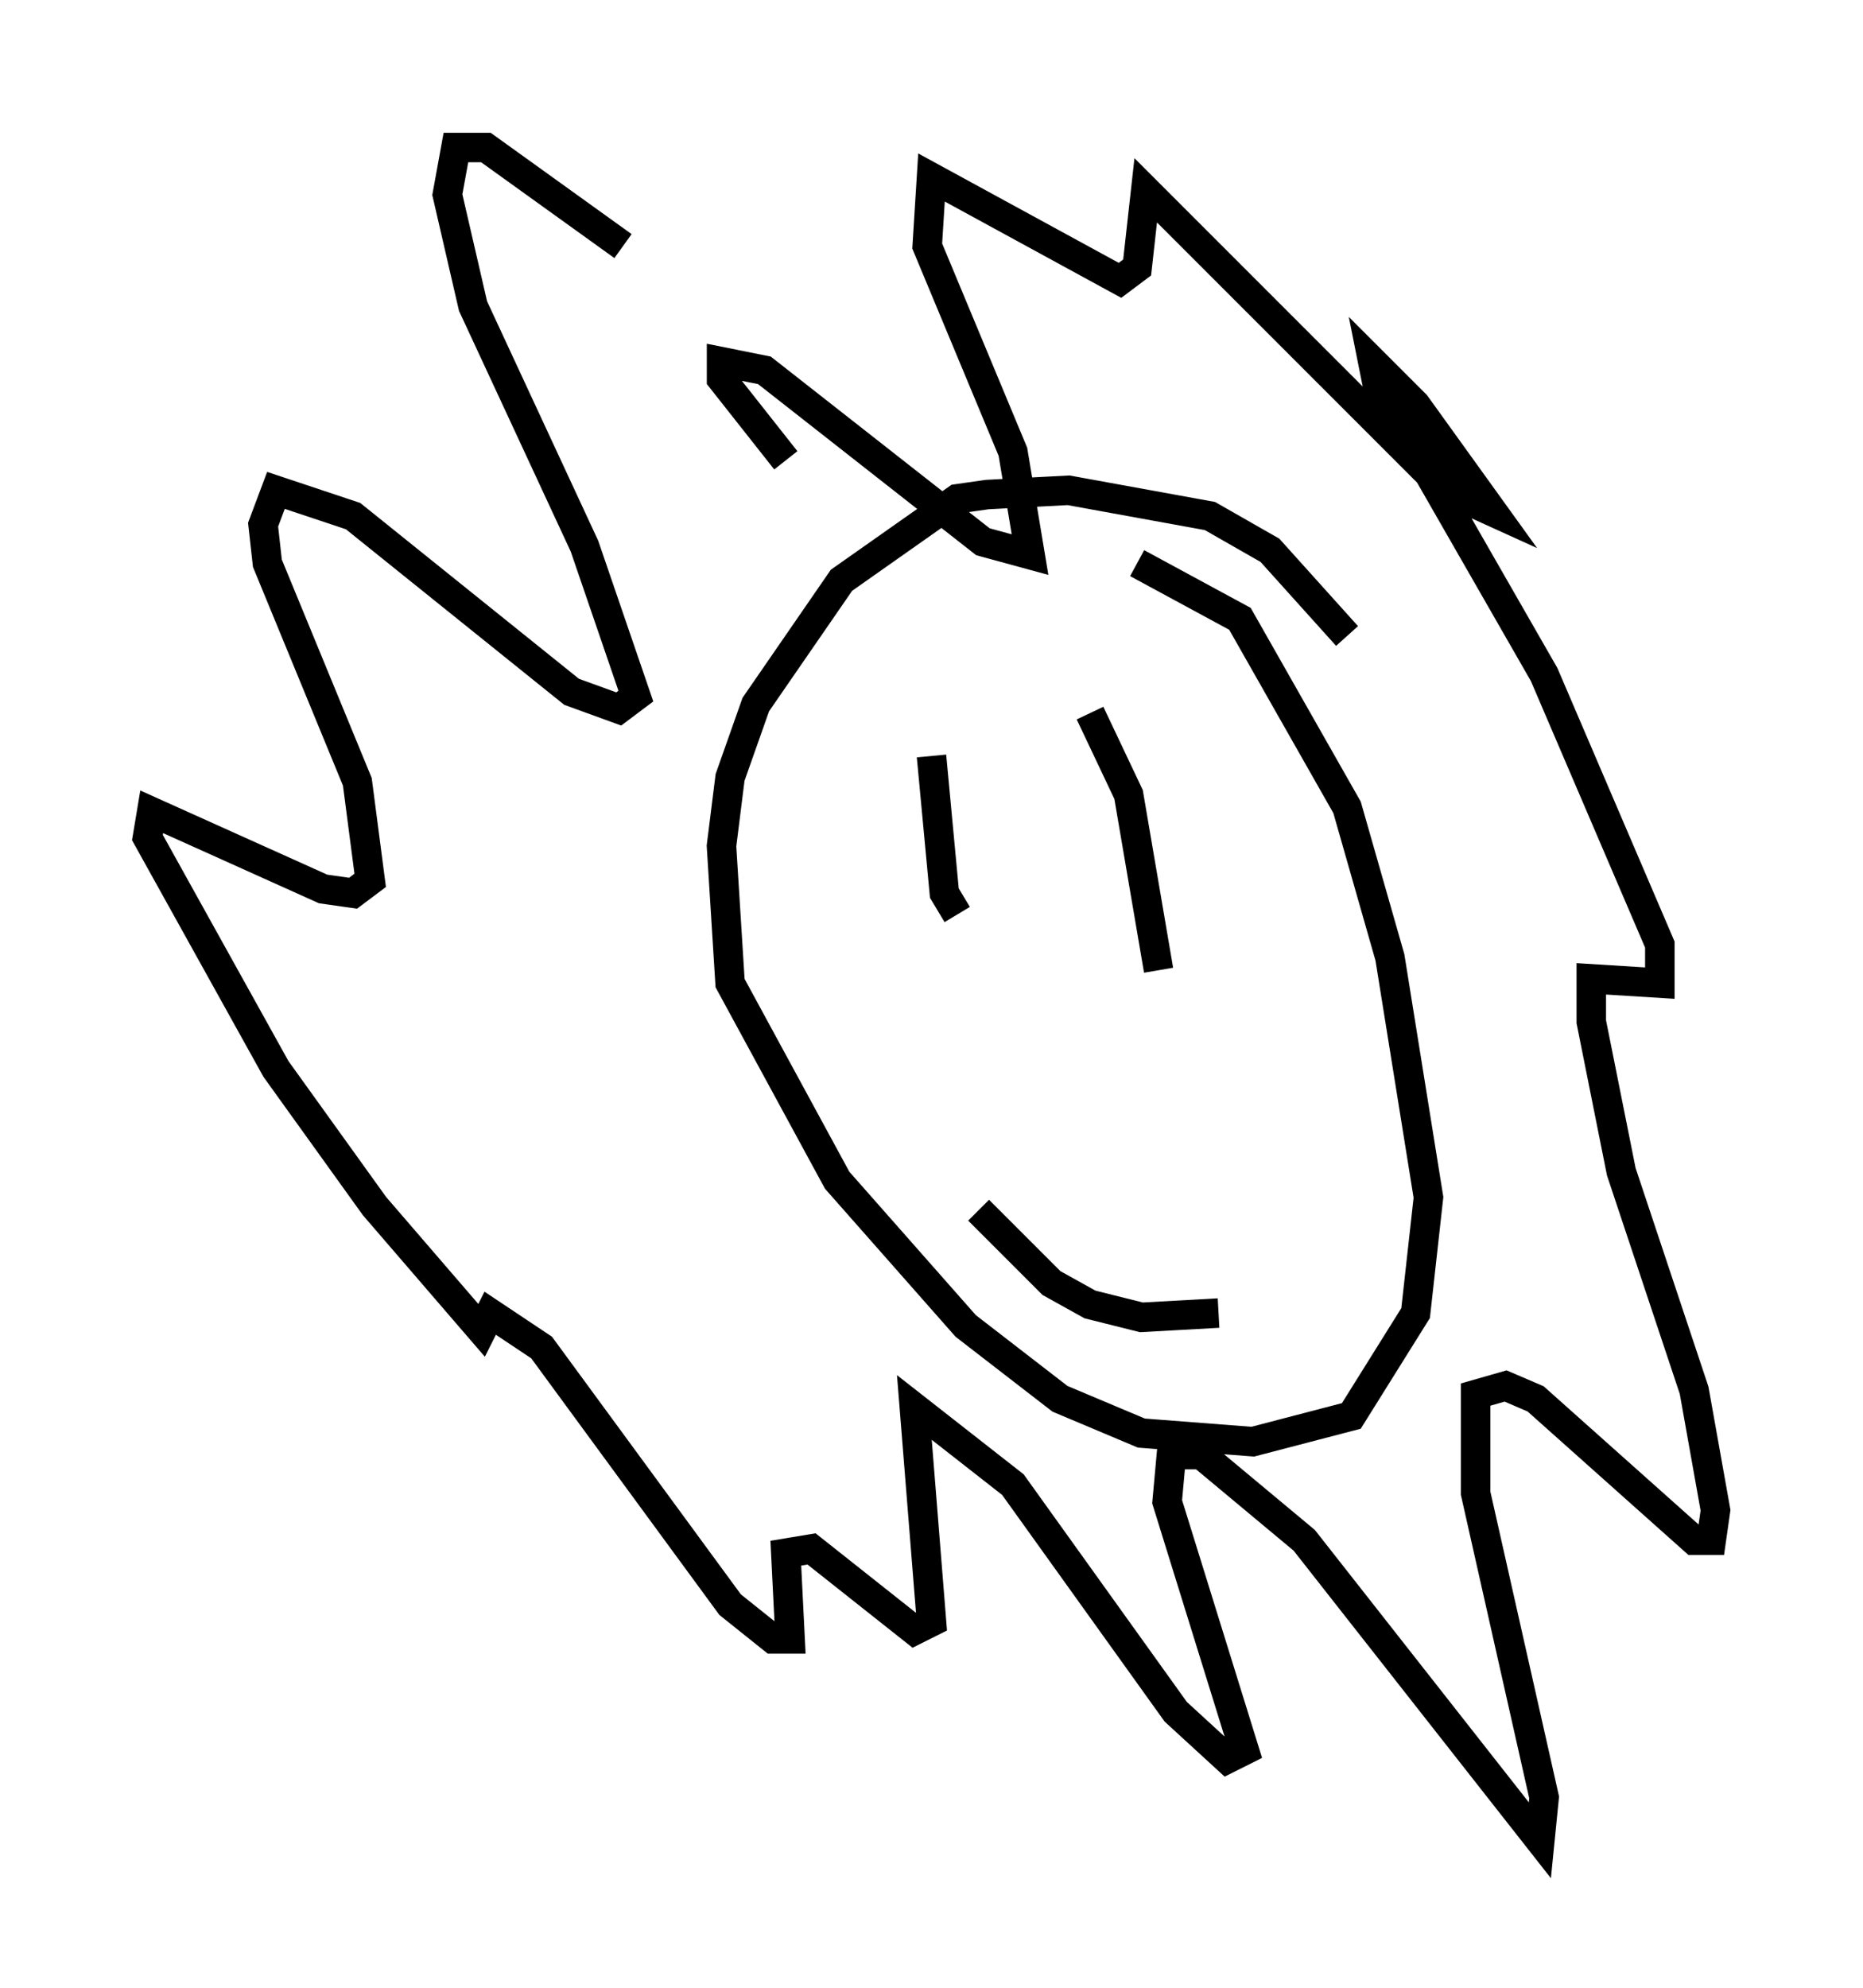 <?xml version="1.0" encoding="utf-8" ?>
<svg baseProfile="full" height="67.374" version="1.1" width="63.162" xmlns="http://www.w3.org/2000/svg" xmlns:ev="http://www.w3.org/2001/xml-events" xmlns:xlink="http://www.w3.org/1999/xlink"><defs /><rect fill="white" height="67.374" width="63.162" x="0" y="0" /><path d="M30.128, 18.073 m-9.006, -9.732 l-4.648, -3.341 -1.017, 0.0 l-0.291, 1.598 0.872, 3.777 l3.777, 8.134 1.743, 5.084 l-0.581, 0.436 -1.598, -0.581 l-7.408, -5.955 -2.615, -0.872 l-0.436, 1.162 0.145, 1.307 l3.05, 7.408 0.436, 3.341 l-0.581, 0.436 -1.017, -0.145 l-5.81, -2.615 -0.145, 0.872 l4.358, 7.844 3.341, 4.648 l3.631, 4.212 0.291, -0.581 l1.743, 1.162 6.391, 8.715 l1.453, 1.162 0.581, 0.0 l-0.145, -2.905 0.872, -0.145 l3.486, 2.76 0.581, -0.291 l-0.581, -7.263 3.341, 2.615 l5.52, 7.698 1.743, 1.598 l0.581, -0.291 -2.615, -8.425 l0.145, -1.598 1.017, 0.0 l3.486, 2.905 7.989, 10.168 l0.145, -1.453 -2.324, -10.313 l0.0, -3.341 1.017, -0.291 l1.017, 0.436 5.374, 4.793 l0.581, 0.0 0.145, -1.017 l-0.726, -4.067 -2.469, -7.408 l-1.017, -5.084 0.0, -1.453 l2.324, 0.145 0.0, -1.307 l-3.922, -9.151 -5.665, -9.877 l-0.145, -0.726 1.453, 1.453 l2.615, 3.631 -1.598, -0.726 l-10.168, -10.168 -0.291, 2.615 l-0.581, 0.436 -6.391, -3.486 l-0.145, 2.324 2.905, 6.972 l0.581, 3.486 -1.598, -0.436 l-7.408, -5.81 -1.453, -0.291 l0.0, 0.581 2.179, 2.76 m19.028, 5.955 l-2.615, -2.905 -2.034, -1.162 l-4.793, -0.872 -2.76, 0.145 l-1.017, 0.145 -3.922, 2.76 l-2.905, 4.212 -0.872, 2.469 l-0.291, 2.324 0.291, 4.648 l3.631, 6.682 4.358, 4.939 l3.196, 2.469 2.76, 1.162 l3.777, 0.291 3.341, -0.872 l2.179, -3.486 0.436, -3.922 l-1.307, -8.134 -1.453, -5.084 l-3.631, -6.391 -3.486, -1.888 m-6.972, 6.536 l0.436, 4.648 0.436, 0.726 m4.503, -6.827 l1.307, 2.76 1.017, 5.955 m-6.101, 8.134 l2.469, 2.469 1.307, 0.726 l1.743, 0.436 2.615, -0.145 " fill="none" stroke="black" stroke-width="1" /></svg>